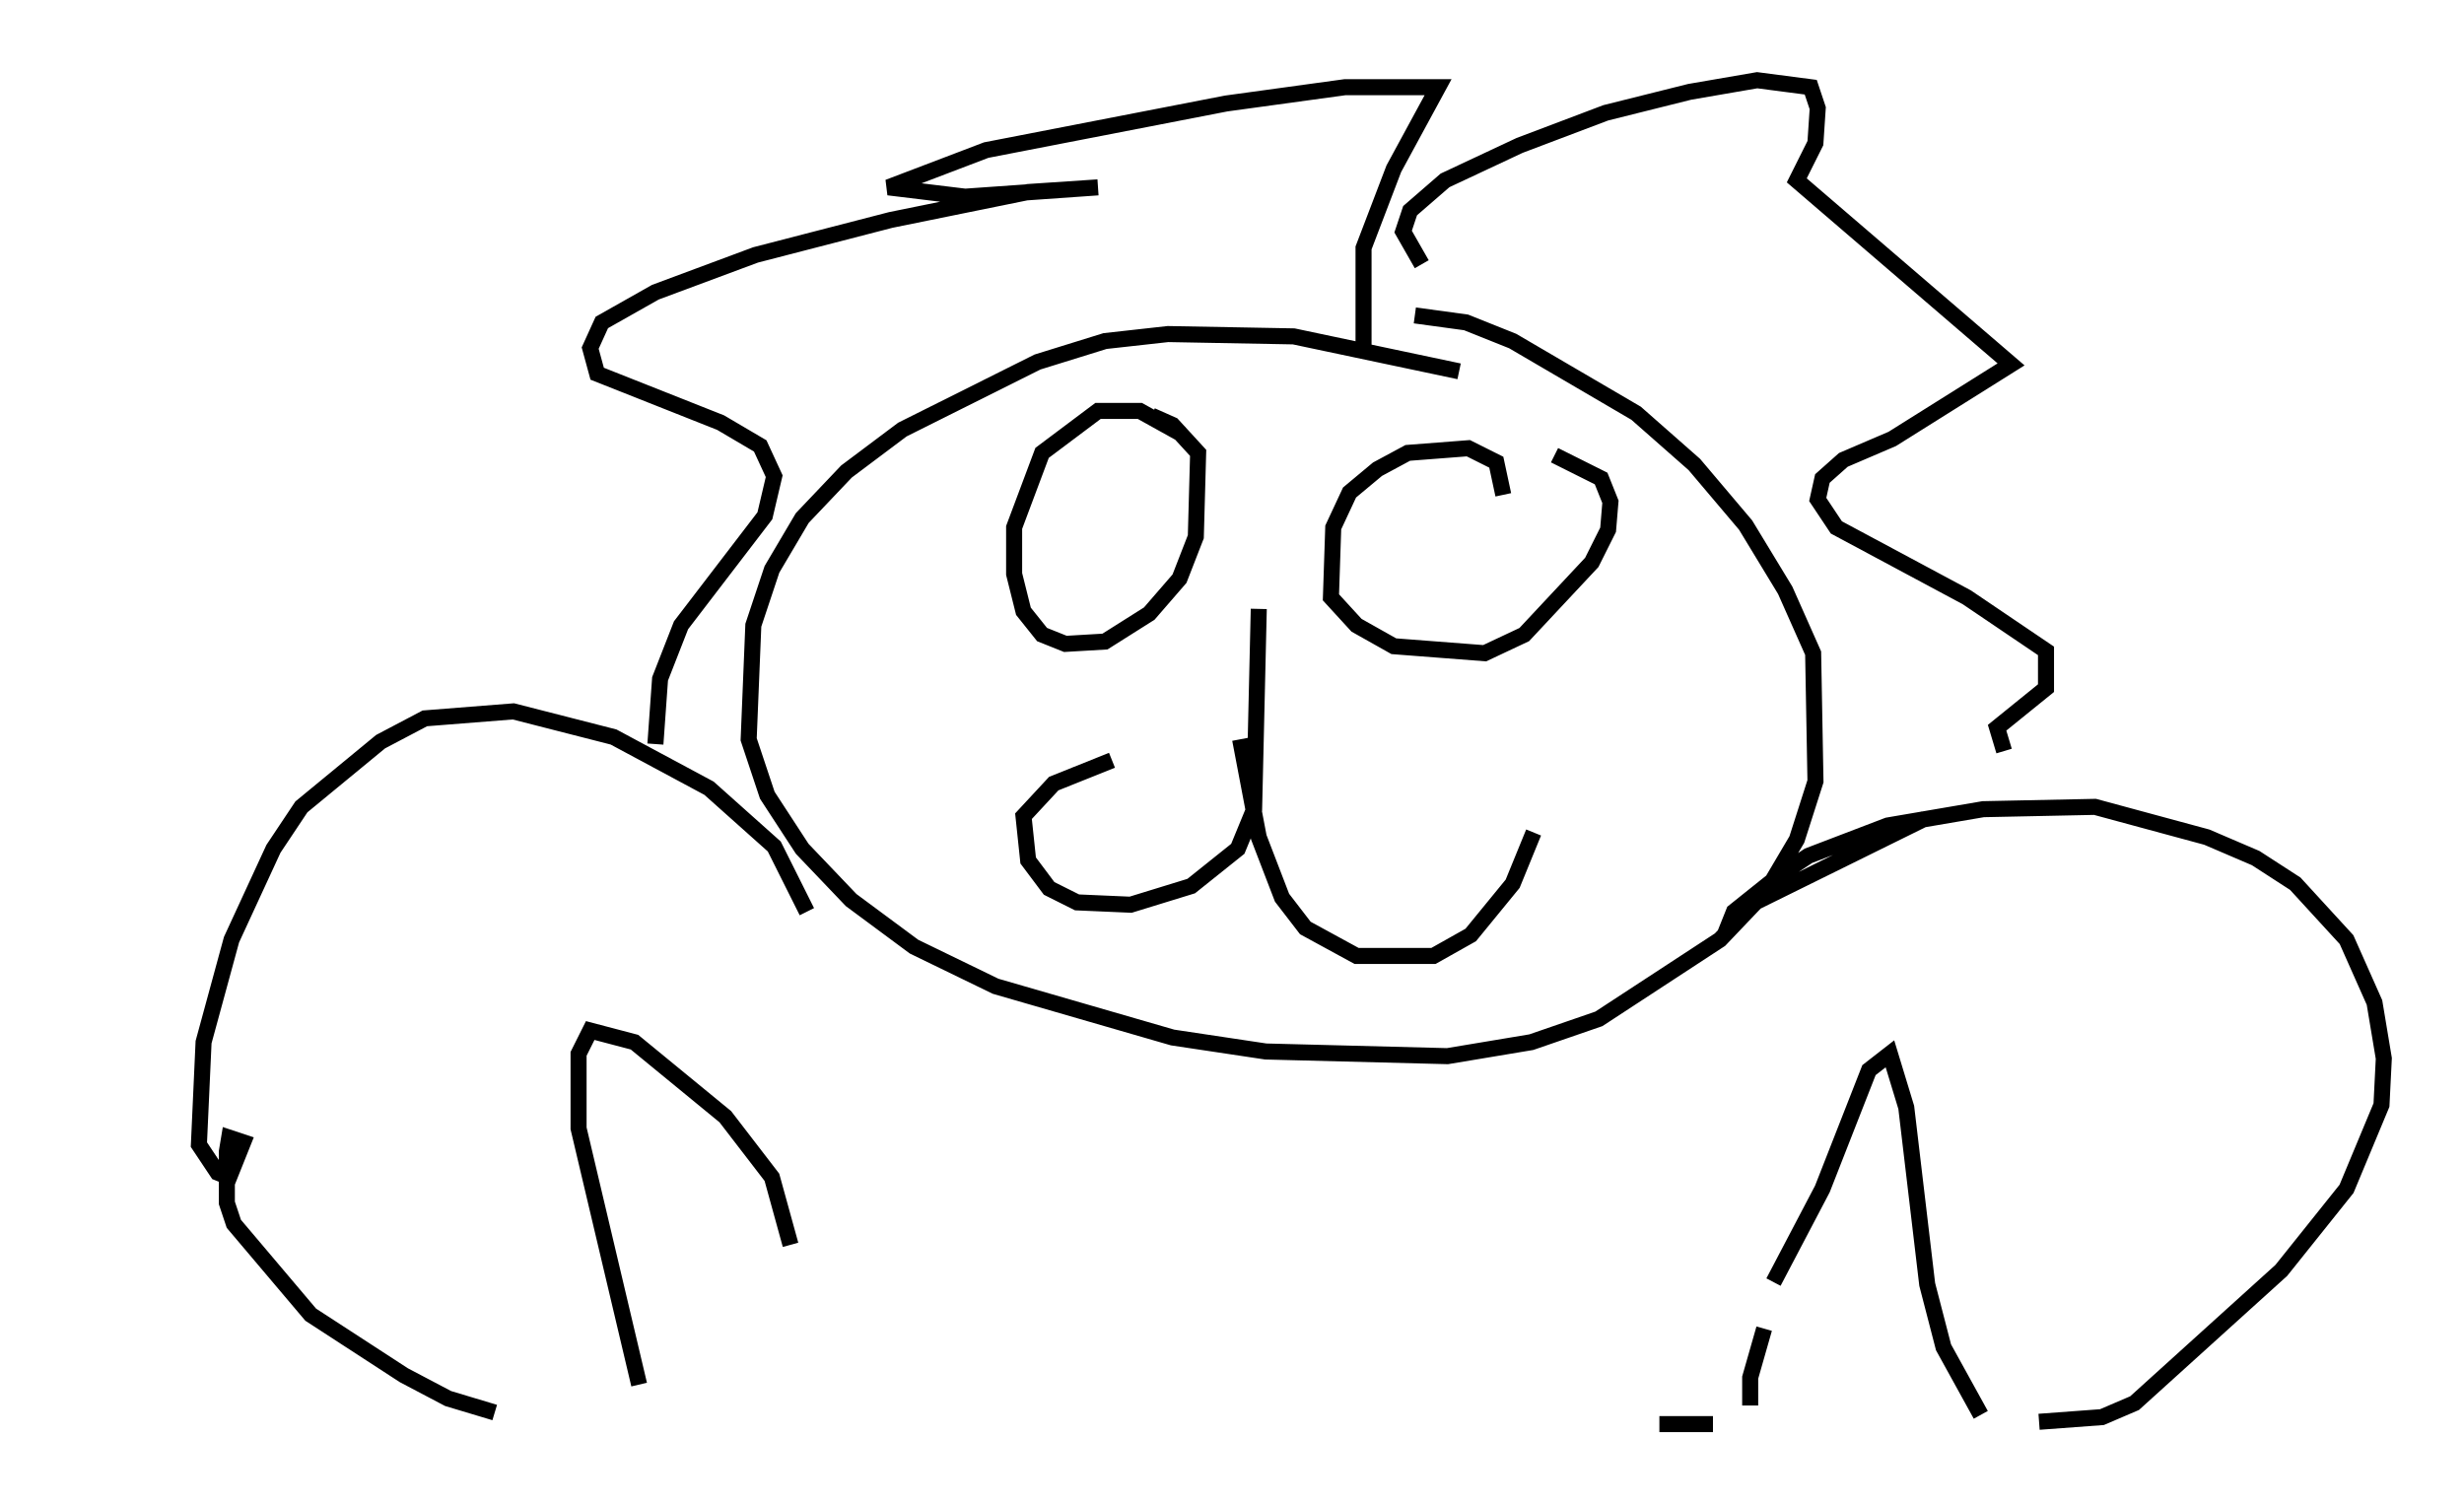 <?xml version="1.0" encoding="utf-8" ?>
<svg baseProfile="full" height="93.81" version="1.1" width="153.653" xmlns="http://www.w3.org/2000/svg" xmlns:ev="http://www.w3.org/2001/xml-events" xmlns:xlink="http://www.w3.org/1999/xlink"><defs /><rect fill="white" height="93.81" width="153.653" x="0" y="0" /><path d="M5, 88.519 m0.0, 0.0 m85.989, -65.363 l-10.313, -2.179 -7.844, -0.145 l-3.922, 0.436 -4.212, 1.307 l-8.425, 4.212 -3.486, 2.615 l-2.76, 2.905 -1.888, 3.196 l-1.162, 3.486 -0.291, 7.117 l1.162, 3.486 2.179, 3.341 l3.05, 3.196 3.922, 2.905 l5.084, 2.469 11.039, 3.196 l5.81, 0.872 11.33, 0.291 l5.229, -0.872 4.212, -1.453 l7.553, -4.939 2.905, -3.05 l1.888, -3.196 1.162, -3.631 l-0.145, -7.989 -1.743, -3.922 l-2.469, -4.067 -3.196, -3.777 l-3.631, -3.196 -7.698, -4.503 l-2.905, -1.162 -3.196, -0.436 m-9.732, 18.302 l-0.291, 12.492 -1.017, 2.469 l-2.905, 2.324 -3.777, 1.162 l-3.341, -0.145 -1.743, -0.872 l-1.307, -1.743 -0.291, -2.76 l1.888, -2.034 3.631, -1.453 m7.989, -1.307 l1.162, 6.101 1.453, 3.777 l1.453, 1.888 3.196, 1.743 l4.793, 0.0 2.324, -1.307 l2.615, -3.196 1.307, -3.196 m11.911, 6.391 l0.581, -1.453 2.905, -2.324 l1.743, -1.162 4.939, -1.888 l5.955, -1.017 6.972, -0.145 l6.972, 1.888 3.05, 1.307 l2.469, 1.598 3.196, 3.486 l1.743, 3.922 0.581, 3.486 l-0.145, 2.905 -2.179, 5.229 l-4.067, 5.084 -9.151, 8.279 l-2.034, 0.872 -3.922, 0.291 m-20.335, 0.145 l-3.341, 0.0 m-53.162, -31.955 l-2.034, -4.067 -4.067, -3.631 l-5.955, -3.196 -6.246, -1.598 l-5.52, 0.436 -2.76, 1.453 l-4.939, 4.067 -1.743, 2.615 l-2.615, 5.665 -1.743, 6.391 l-0.291, 6.391 1.162, 1.743 l0.726, 0.291 0.872, -2.179 l-0.872, -0.291 -0.145, 0.872 l0.0, 3.196 0.436, 1.307 l4.793, 5.665 5.81, 3.777 l2.76, 1.453 2.905, 0.872 m78.29, -0.436 l0.0, -1.743 0.872, -3.05 m0.581, -2.905 l3.05, -5.81 2.905, -7.408 l1.307, -1.017 1.017, 3.341 l1.307, 11.039 1.017, 3.922 l2.324, 4.212 m-74.223, -10.603 l-1.162, -4.212 -2.905, -3.777 l-5.665, -4.648 -2.76, -0.726 l-0.726, 1.453 0.0, 4.648 l3.777, 15.978 m53.888, -55.486 l-0.436, -2.034 -1.743, -0.872 l-3.777, 0.291 -1.888, 1.017 l-1.743, 1.453 -1.017, 2.179 l-0.145, 4.358 1.598, 1.743 l2.324, 1.307 5.665, 0.436 l2.469, -1.162 4.212, -4.503 l1.017, -2.034 0.145, -1.743 l-0.581, -1.453 -2.905, -1.453 m-23.24, -1.307 l-2.615, -1.453 -2.615, 0.0 l-3.486, 2.615 -1.743, 4.648 l0.0, 2.905 0.581, 2.324 l1.162, 1.453 1.453, 0.581 l2.469, -0.145 2.76, -1.743 l1.888, -2.179 1.017, -2.615 l0.145, -5.229 -1.598, -1.743 l-1.307, -0.581 m16.849, -9.441 l-1.162, -2.034 0.436, -1.307 l2.179, -1.888 4.648, -2.179 l5.374, -2.034 5.229, -1.307 l4.212, -0.726 3.341, 0.436 l0.436, 1.307 -0.145, 2.179 l-1.162, 2.324 13.363, 11.475 l-7.408, 4.648 -3.05, 1.307 l-1.307, 1.162 -0.291, 1.307 l1.162, 1.743 8.134, 4.358 l4.939, 3.341 0.0, 2.324 l-3.05, 2.469 0.436, 1.453 m-4.939, 4.212 l-11.184, 5.52 m-23.821, -34.86 l0.0, -6.246 1.888, -4.939 l2.76, -5.084 -5.81, 0.0 l-7.408, 1.017 -14.961, 2.905 l-6.101, 2.324 4.793, 0.581 l8.279, -0.581 -4.358, 0.291 l-8.57, 1.743 -8.425, 2.179 l-6.246, 2.324 -3.341, 1.888 l-0.726, 1.598 0.436, 1.598 l7.698, 3.05 2.469, 1.453 l0.872, 1.888 -0.581, 2.469 l-5.229, 6.827 -1.307, 3.341 l-0.291, 4.067 " fill="none" stroke="black" stroke-width="1" /></svg>
